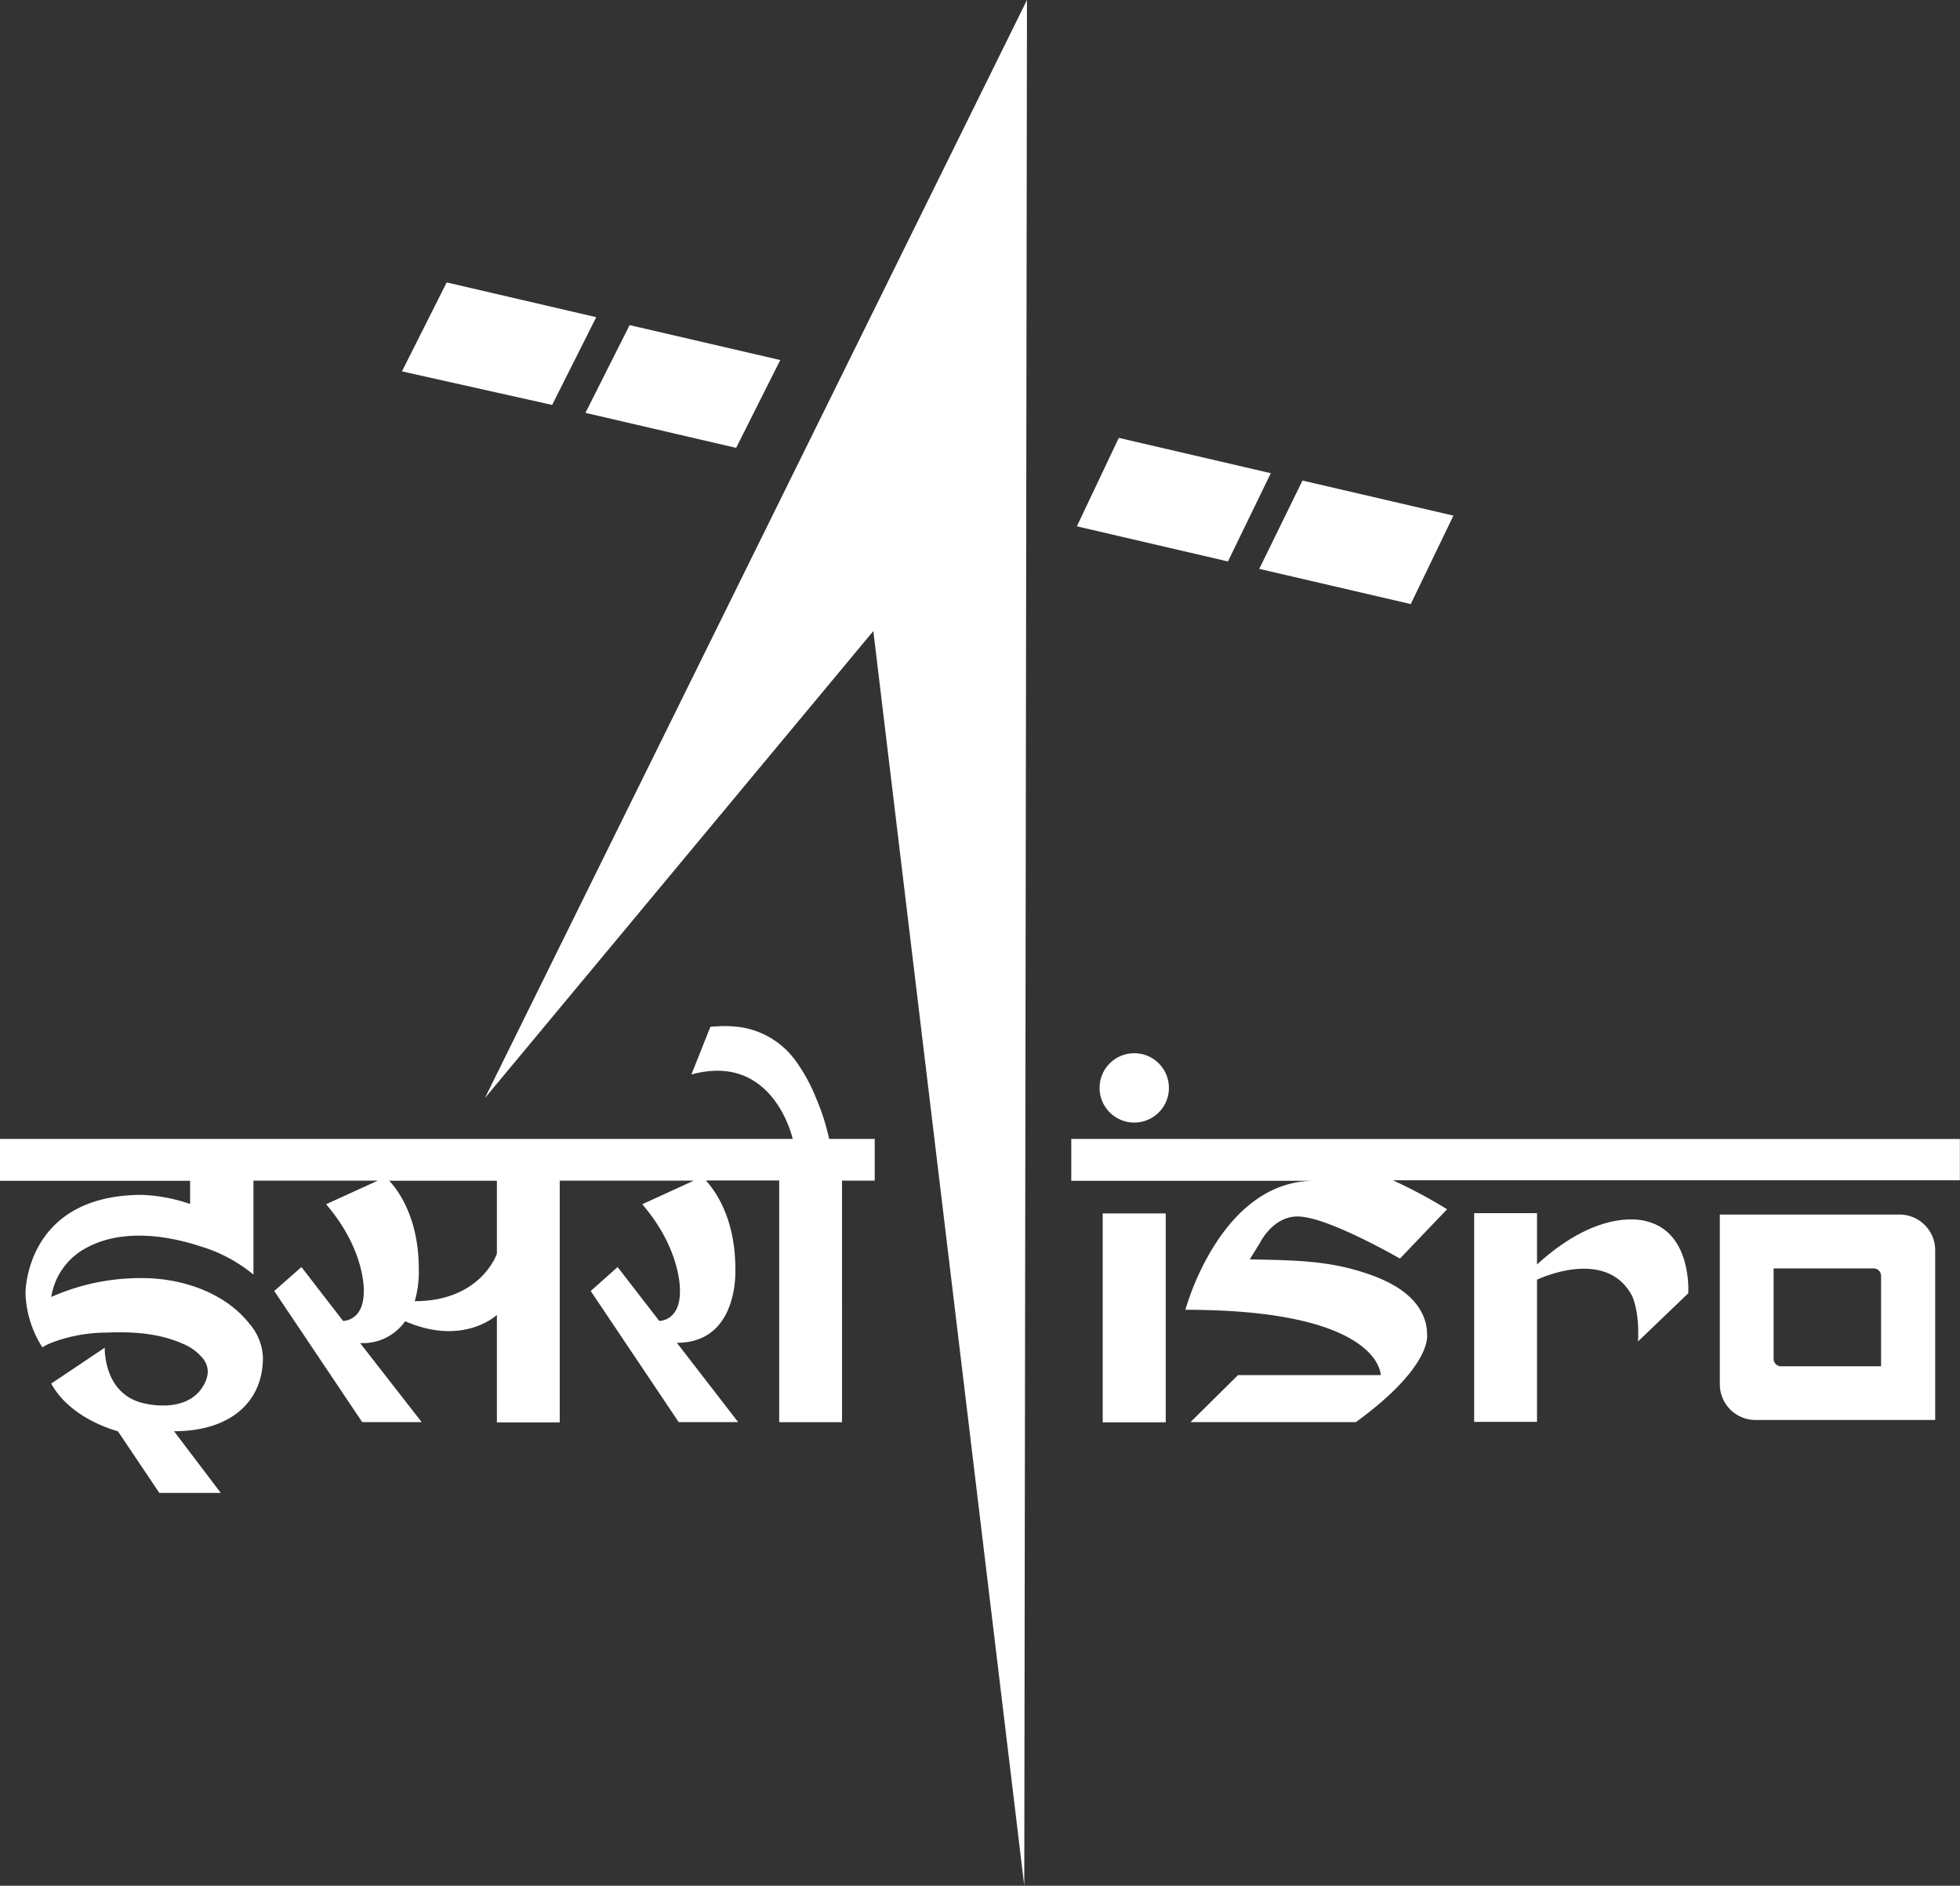 <svg id="Layer_1" data-name="Layer 1" xmlns="http://www.w3.org/2000/svg" viewBox="0 0 311.89 300"><rect x="0" y="0" width="311.89" height="300" fill="#333333" stroke="none"/><defs><style>.cls-1{fill:#fff;}</style></defs><title>ISRO</title><path class="cls-1" d="M299.33,217.36H283.42a1.19,1.19,0,0,1-1.19-1.19V201.79h15.92a1.18,1.18,0,0,1,1.18,1.19Zm2.93-24.14H273.67v27a5.68,5.68,0,0,0,5.68,5.68h28.59V198.89a5.67,5.67,0,0,0-5.67-5.67Z"/><path class="cls-1" d="M170.47,181.19v6.66h38.66c-15,0-20.5,20.52-20.5,20.52,31.19,0,31.08,10.39,31.08,10.39H197l-7.56,7.48h26.32c12.37-9,11.32-14,11.32-14a7.34,7.34,0,0,0-.5-2.66c-1.73-4.4-6.93-6.44-11.14-7.61-5.48-1.52-10.92-1.49-16.57-1.62l1.61-2.6s2.35-4.93,7-4.14c5,.68,15.29,6.61,15.29,6.61l7.5-7.84a79.91,79.91,0,0,0-8.61-4.61h90.21v-6.57Z"/><rect class="cls-1" x="175.47" y="193.04" width="10.03" height="33.23"/><path class="cls-1" d="M262,194.29s-7.19-2.5-17.42,6.87V193h-10v33.2h10V203.58s10.93-5.29,15.12,2.55c0,0,1.24,2.52.95,7.28l8-7.67S269.32,196.08,262,194.29Z"/><circle class="cls-1" cx="180.49" cy="173.07" r="5.52"/><polygon class="cls-1" points="94.88 50.46 71.08 44.93 63.96 59.08 87.86 64.42 94.88 50.46"/><polygon class="cls-1" points="117.14 71.25 124.16 57.28 100.19 51.72 93.16 65.68 117.14 71.25"/><polygon class="cls-1" points="178.03 69.66 171.36 83.73 195.4 89.32 202.22 75.28 178.03 69.66"/><polygon class="cls-1" points="207.26 76.45 200.38 90.5 224.49 96.1 231.28 82.03 207.26 76.45"/><path class="cls-1" d="M129.86,174.69a27.47,27.47,0,0,0-3.18-5.83,13.25,13.25,0,0,0-10-5.57,16.87,16.87,0,0,0-2.66,0c-.09,0-1,0-1,.12l-3,7.53c13.1-3.61,16.12,10.25,16.12,10.25H0v6.66H30.25v3.69a26.5,26.5,0,0,0-7.63-1.45c-18.63,0-18.56,15.6-18.56,15.6a16.85,16.85,0,0,0,2.69,8.66,8.21,8.21,0,0,1,1.13-.61,24.58,24.58,0,0,1,9-1.74c4.08-.17,8.33.06,12.13,1.74a8.18,8.18,0,0,1,3.31,2.41c1.14,1.49.87,3.1-.2,4.67-2,3-6.21,3.16-9.38,2.39-6.34-1.53-6.07-8.81-6.07-8.81l-8.52,5.71c3.15,5.75,10.61,7.58,10.61,7.58l6.59,9.81h9.78l-7.44-9.81c8.85,0,14.15-4.55,14.15-11.73a8.68,8.68,0,0,0-2.13-5.35c-4-5.08-10.93-7.3-17.16-7.28a34.92,34.92,0,0,0-14.39,3,10.7,10.7,0,0,1,5.54-7.79c5.45-3,12.49-2.13,18.15-.28a24.11,24.11,0,0,1,8.48,4.51V187.82H60.13l-8.24,3.76c6.35,7.39,6,13.87,6,13.87,0,4.76-3.3,4.69-3.3,4.69l-6.62-8.57-4.33,3.81,14,20.86h9.46L57.3,213.66a8.18,8.18,0,0,0,7.17-3.47h0c9.28,4.05,14.6-1,14.6-1v17.09h10V187.82h21.34l-8.21,3.76c6.34,7.39,6,13.87,6,13.87,0,4.76-3.3,4.69-3.3,4.69l-6.62-8.57L94,205.38l14,20.86h9.46l-9.75-12.62c10,0,9.3-11.82,9.3-11.82,0-8.16-3.35-12.56-4.7-14h11.68v38.45h10V187.82h5.2v-6.63h-7.25A35.92,35.92,0,0,0,129.86,174.69ZM79.07,199.44S76.57,207,66,207h0a17,17,0,0,0,.64-5.16c0-8.16-3.35-12.56-4.7-14H79.07Z"/><polygon class="cls-1" points="138.97 100.39 162.99 300 163.42 0 77.16 174.69 138.97 100.39"/></svg>